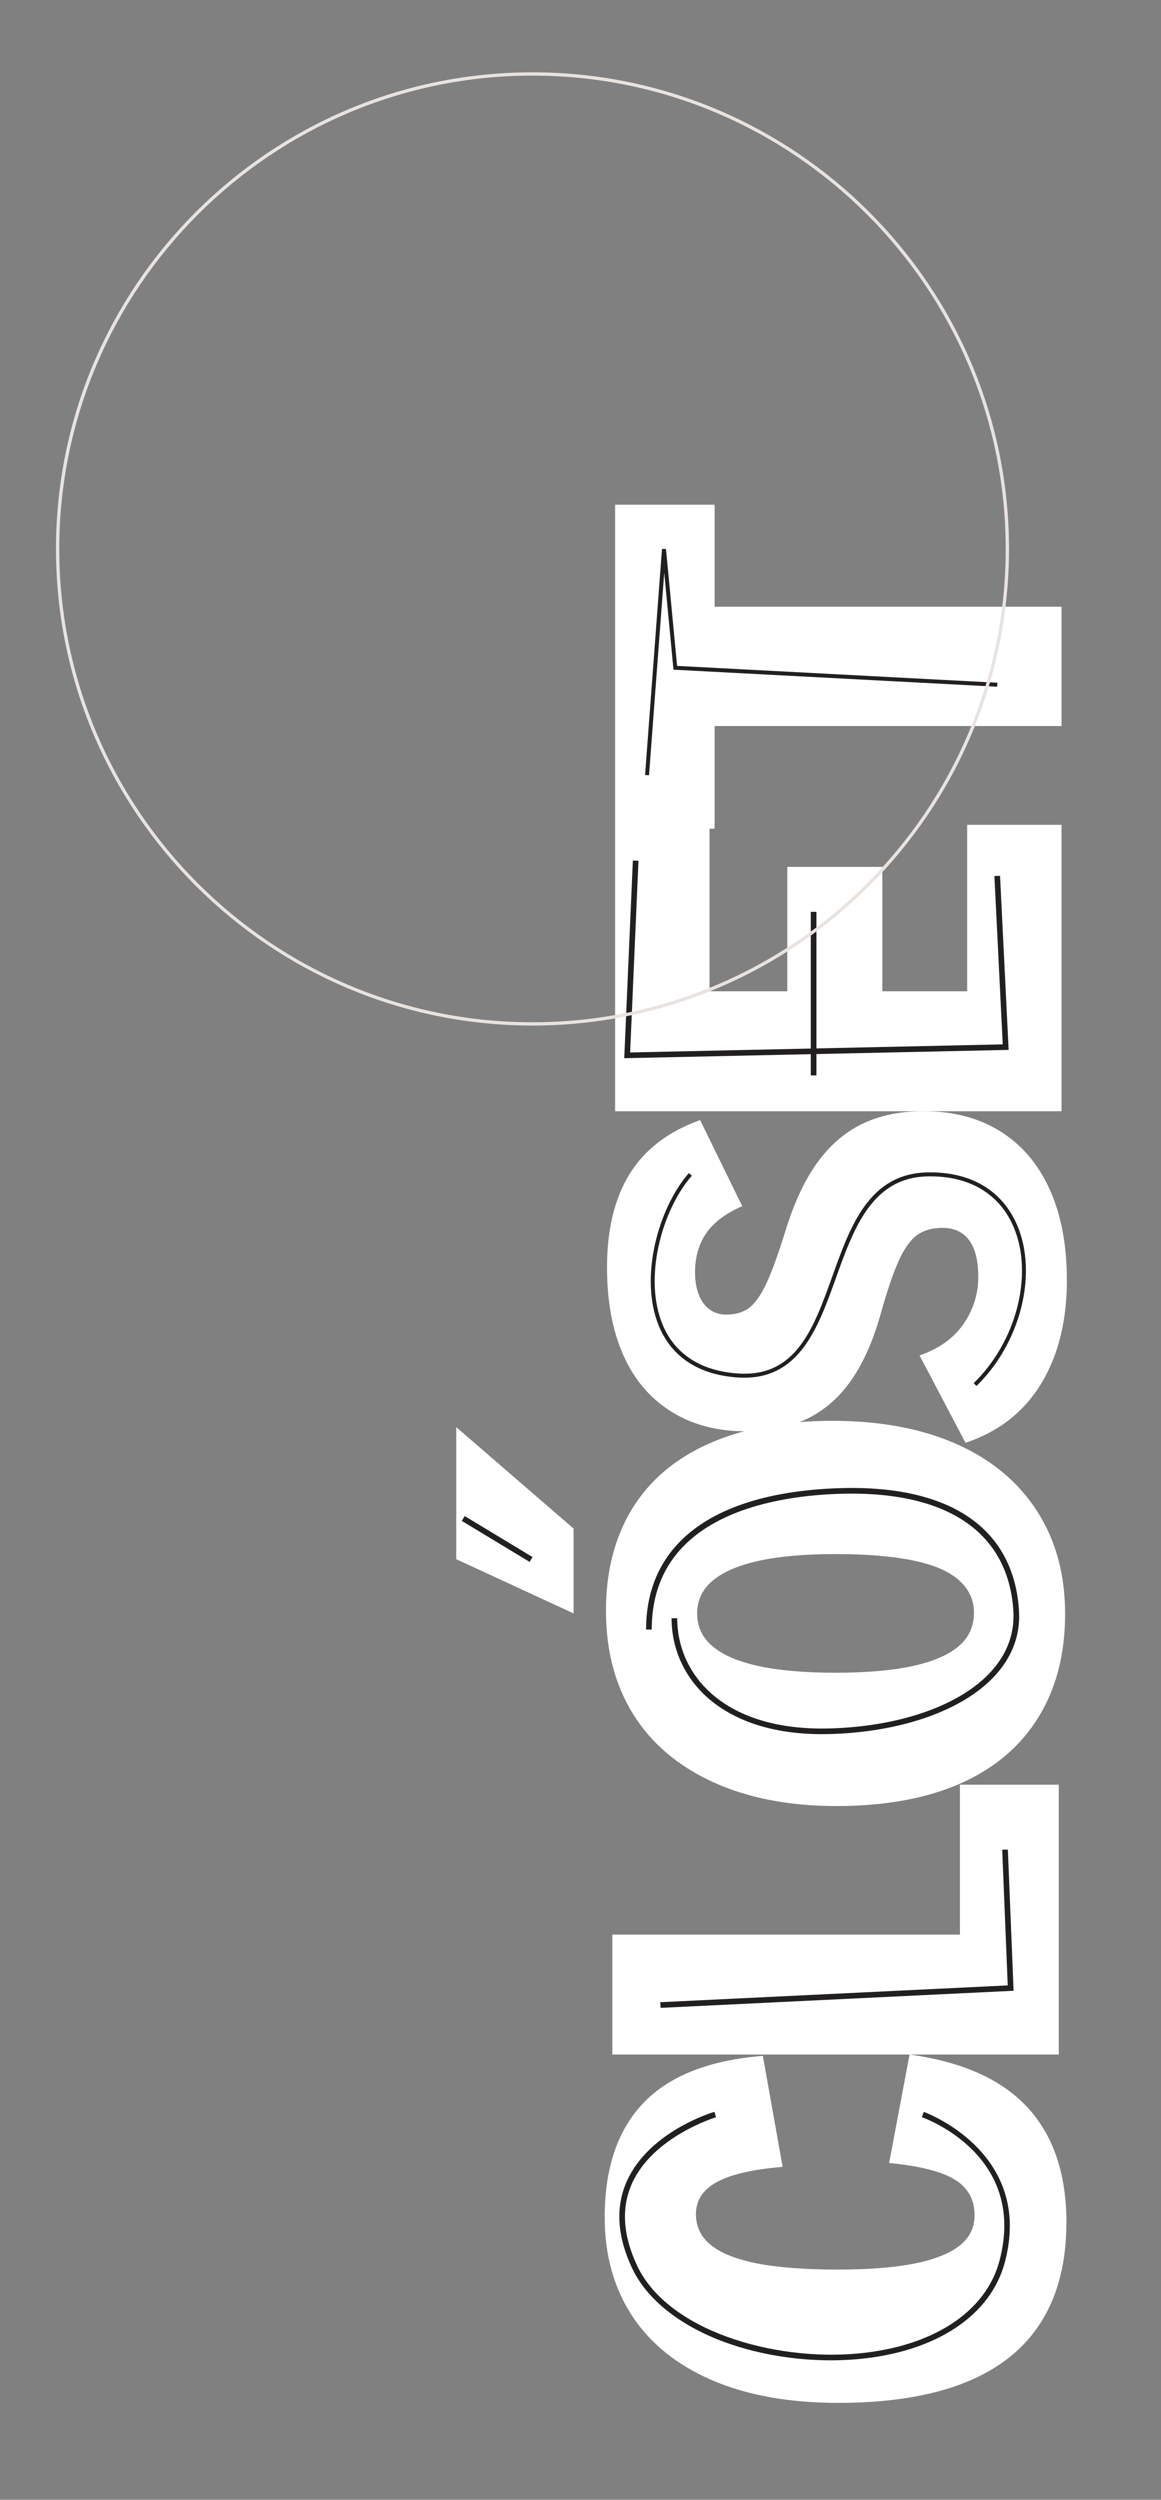 <?xml version="1.0" encoding="UTF-8"?>
<svg id="diseño" xmlns="http://www.w3.org/2000/svg" viewBox="0 0 285.36 614.27">
  <rect x="0" y="0" width="285.36" height="614.27" fill="#808080" stroke="none"/>
  <defs>
    <style>
      .cls-1 {
        fill: #e9e3e0;
      }

      .cls-2 {
        fill: #fff;
      }

      .cls-3 {
        fill: #221f20;
      }
    </style>
  </defs>
  <g>
    <g>
      <polygon class="cls-2" points="260.91 178.41 260.91 149.09 168.59 149.09 175.64 156.15 175.64 124.02 151.19 124.02 151.19 203.64 175.64 203.64 175.64 171.35 168.59 178.41 260.91 178.41"/>
      <polygon class="cls-3" points="245.15 167.77 245.09 168.75 165.53 164.56 163.26 140.71 159.52 190.51 158.55 190.44 162.71 134.9 163.69 134.89 166.42 163.63 245.15 167.77"/>
    </g>
    <g>
      <path class="cls-2" d="M262.22,314.59c0-8.67-1.41-16.12-4.23-22.34-2.82-6.22-6.87-10.97-12.15-14.26-5.28-3.29-11.57-4.94-18.89-4.94-5.75,0-10.76,1.05-15.05,3.13-4.28,2.09-7.97,5.28-11.05,9.56-3.08,4.29-5.67,9.82-7.76,16.61-1.88,6.06-3.5,10.5-4.86,13.32-1.36,2.82-2.77,4.76-4.23,5.8-1.46,1.05-3.29,1.57-5.49,1.57-1.57,0-2.92-.42-4.08-1.25-1.15-.84-2.04-2.04-2.66-3.61s-.94-3.39-.94-5.49c0-3.76.92-6.98,2.74-9.64,1.83-2.66,4.78-4.88,8.86-6.66l-10.35-21.16c-7.84,2.82-13.61,7.24-17.32,13.24-3.71,6.01-5.56,13.66-5.56,22.96,0,8.36,1.33,15.54,4,21.55,2.66,6.01,6.58,10.63,11.76,13.87,5.17,3.24,11.26,4.86,18.26,4.86,5.85,0,10.89-1.02,15.13-3.06,4.23-2.04,7.84-5.17,10.82-9.4,2.98-4.23,5.41-9.69,7.29-16.38,1.67-5.96,3.19-10.4,4.55-13.32,1.36-2.92,2.85-4.96,4.47-6.11,1.62-1.15,3.68-1.72,6.19-1.72,1.88,0,3.48.45,4.78,1.33,1.31.89,2.3,2.22,2.98,4,.68,1.78,1.02,4.02,1.02,6.74,0,4.18-1.2,8.02-3.61,11.52-2.4,3.5-6.01,6.09-10.82,7.76l11.29,21.47c8.15-2.72,14.34-7.55,18.57-14.5,4.23-6.95,6.35-15.44,6.35-25.47"/>
      <path class="cls-3" d="M252.16,312.24c0,9.97-4.42,20.83-12.16,28.34l-.68-.7c10.48-10.16,14.72-26.59,9.88-38.22-3.47-8.32-10.99-12.79-21.19-12.59-13.69.27-18.17,12.78-22.51,24.87-4.48,12.5-9.11,25.42-23.91,24.56-9.62-.56-16.4-4.9-19.6-12.55-4.97-11.86-.23-29.06,7.32-37.69l.74.64c-7.35,8.41-11.99,25.14-7.16,36.67,3.05,7.28,9.54,11.41,18.76,11.95,14.07.82,18.37-11.19,22.93-23.91,4.45-12.41,9.04-25.24,23.41-25.52,10.63-.21,18.48,4.48,22.11,13.2,1.4,3.35,2.06,7.09,2.06,10.96Z"/>
    </g>
    <g>
      <polygon class="cls-2" points="140.98 396.46 140.98 375.62 112.14 350.69 112.14 383.14 140.98 396.46"/>
      <rect class="cls-3" x="121.5" y="368.47" width="1.39" height="19.47" transform="translate(-264.7 287.18) rotate(-58.86)"/>
    </g>
    <g>
      <path class="cls-2" d="M262.12,546.24c0-12.02-3.19-21.47-9.56-28.37-6.37-6.9-16.04-11.23-29-13.01l-5.02,26.65c7.52.73,12.91,2.09,16.14,4.08,3.24,1.99,4.86,4.91,4.86,8.78,0,3.03-1.23,5.51-3.68,7.45-2.45,1.93-6.14,3.4-11.05,4.39-4.91.99-11.23,1.49-18.97,1.49s-14.6-.49-19.67-1.49c-5.07-.99-8.86-2.48-11.36-4.47-2.51-1.98-3.76-4.55-3.76-7.68,0-3.34,1.7-5.96,5.09-7.84,3.4-1.88,8.8-3.13,16.22-3.76l-4.86-27.27c-13.17,1.05-22.94,4.89-29.31,11.52-6.37,6.64-9.56,16.01-9.56,28.14,0,9.3,2.25,17.37,6.74,24.22,4.49,6.84,11.05,12.12,19.67,15.83,8.62,3.71,18.99,5.56,31.11,5.56s22.81-1.67,31.11-5.02c8.31-3.34,14.53-8.31,18.65-14.89,4.13-6.58,6.19-14.68,6.19-24.3"/>
      <path class="cls-3" d="M248.2,547.03c0,2.72-.37,5.66-1.21,8.84-3.48,13.17-16.97,22.08-36.06,23.83-11.08,1.02-23.19-.56-33.22-4.32-10.84-4.07-18.77-10.46-22.33-17.99-3.71-7.86-4.15-15.06-1.31-21.41,5.45-12.17,20.87-16.85,21.53-17.04l.39,1.33c-.15.05-15.47,4.7-20.66,16.29-2.67,5.96-2.23,12.77,1.3,20.24,7.51,15.9,33.44,23.43,54.18,21.53,18.49-1.69,31.52-10.22,34.85-22.8,6.83-25.8-18.01-34.89-19.07-35.27l.46-1.31c.24.08,21.16,7.71,21.16,28.09Z"/>
    </g>
    <g>
      <rect class="cls-2" x="193.51" y="213.02" width="23.36" height="38.4"/>
      <polygon class="cls-2" points="260.91 273.06 260.91 202.68 237.72 202.68 237.72 250.01 244.46 243.59 167.34 243.59 174.39 251.74 174.39 203.62 151.19 203.62 151.19 273.06 260.91 273.06"/>
      <polygon class="cls-3" points="247.91 257.99 153.43 260.03 155.55 211.46 156.93 211.52 154.88 258.62 246.46 256.63 244.41 215.27 245.8 215.21 247.91 257.99"/>
      <rect class="cls-3" x="199.28" y="224.06" width="1.39" height="40.2"/>
    </g>
    <g>
      <polygon class="cls-2" points="260.23 504.86 260.23 438.55 235.94 438.55 235.94 481.81 243.78 475.39 150.51 475.39 150.51 504.86 260.23 504.86"/>
      <polygon class="cls-3" points="249.13 489.19 162.36 493.39 162.29 492 247.69 487.87 246.33 454.54 247.72 454.49 249.13 489.19"/>
    </g>
    <g>
      <path class="cls-2" d="M174.34,354.69c-8.36,3.71-14.68,9.07-18.97,16.07-4.28,7-6.43,15.36-6.43,25.08s2.25,18.31,6.74,25.47c4.49,7.16,11.03,12.7,19.59,16.61,8.57,3.92,18.71,5.88,30.41,5.88s22.05-1.85,30.41-5.56c8.36-3.71,14.73-9.12,19.12-16.22,4.39-7.1,6.58-15.57,6.58-25.39s-2.3-18.15-6.9-25.31c-4.6-7.16-11.18-12.64-19.75-16.46-8.57-3.81-18.76-5.72-30.57-5.72s-21.89,1.86-30.25,5.56ZM224.42,383.45c5.07,1.05,8.83,2.66,11.29,4.86,2.46,2.19,3.68,4.86,3.68,7.99,0,3.35-1.25,6.09-3.76,8.23-2.51,2.14-6.27,3.76-11.29,4.86-5.02,1.1-11.34,1.65-18.97,1.65s-13.95-.55-18.97-1.65c-5.02-1.1-8.78-2.72-11.29-4.86-2.51-2.14-3.76-4.83-3.76-8.07s1.28-5.93,3.84-8.07c2.56-2.14,6.35-3.76,11.36-4.86,5.02-1.1,11.29-1.65,18.81-1.65s13.98.52,19.04,1.57Z"/>
      <path class="cls-3" d="M250.51,397.08c0,5.39-1.97,10.29-5.88,14.59-7.78,8.56-22.98,13.96-40.67,14.44-16.81.45-26.15-5.11-31.03-9.85-5.07-4.94-7.87-11.55-7.87-18.61h1.39c0,6.68,2.65,12.94,7.45,17.62,6.72,6.54,17.1,9.81,30.02,9.46,17.32-.47,32.15-5.7,39.68-13.99,4.01-4.42,5.85-9.51,5.46-15.12-1.35-19.51-16.87-29.64-43.71-28.51-16.86.7-45.16,5.97-45.16,33.32h-1.39c0-21.13,16.51-33.46,46.49-34.71,27.71-1.16,43.74,9.42,45.15,29.8.04.53.05,1.05.05,1.57Z"/>
    </g>
  </g>
  <path class="cls-1" d="M248,134.89c0,64.58-52.54,117.12-117.12,117.12S13.76,199.47,13.76,134.89,66.3,17.77,130.88,17.77s117.12,52.54,117.12,117.12ZM14.57,134.89c0,64.13,52.17,116.31,116.31,116.31s116.31-52.17,116.31-116.31S195.01,18.58,130.88,18.58,14.57,70.76,14.57,134.89Z"/>
</svg>